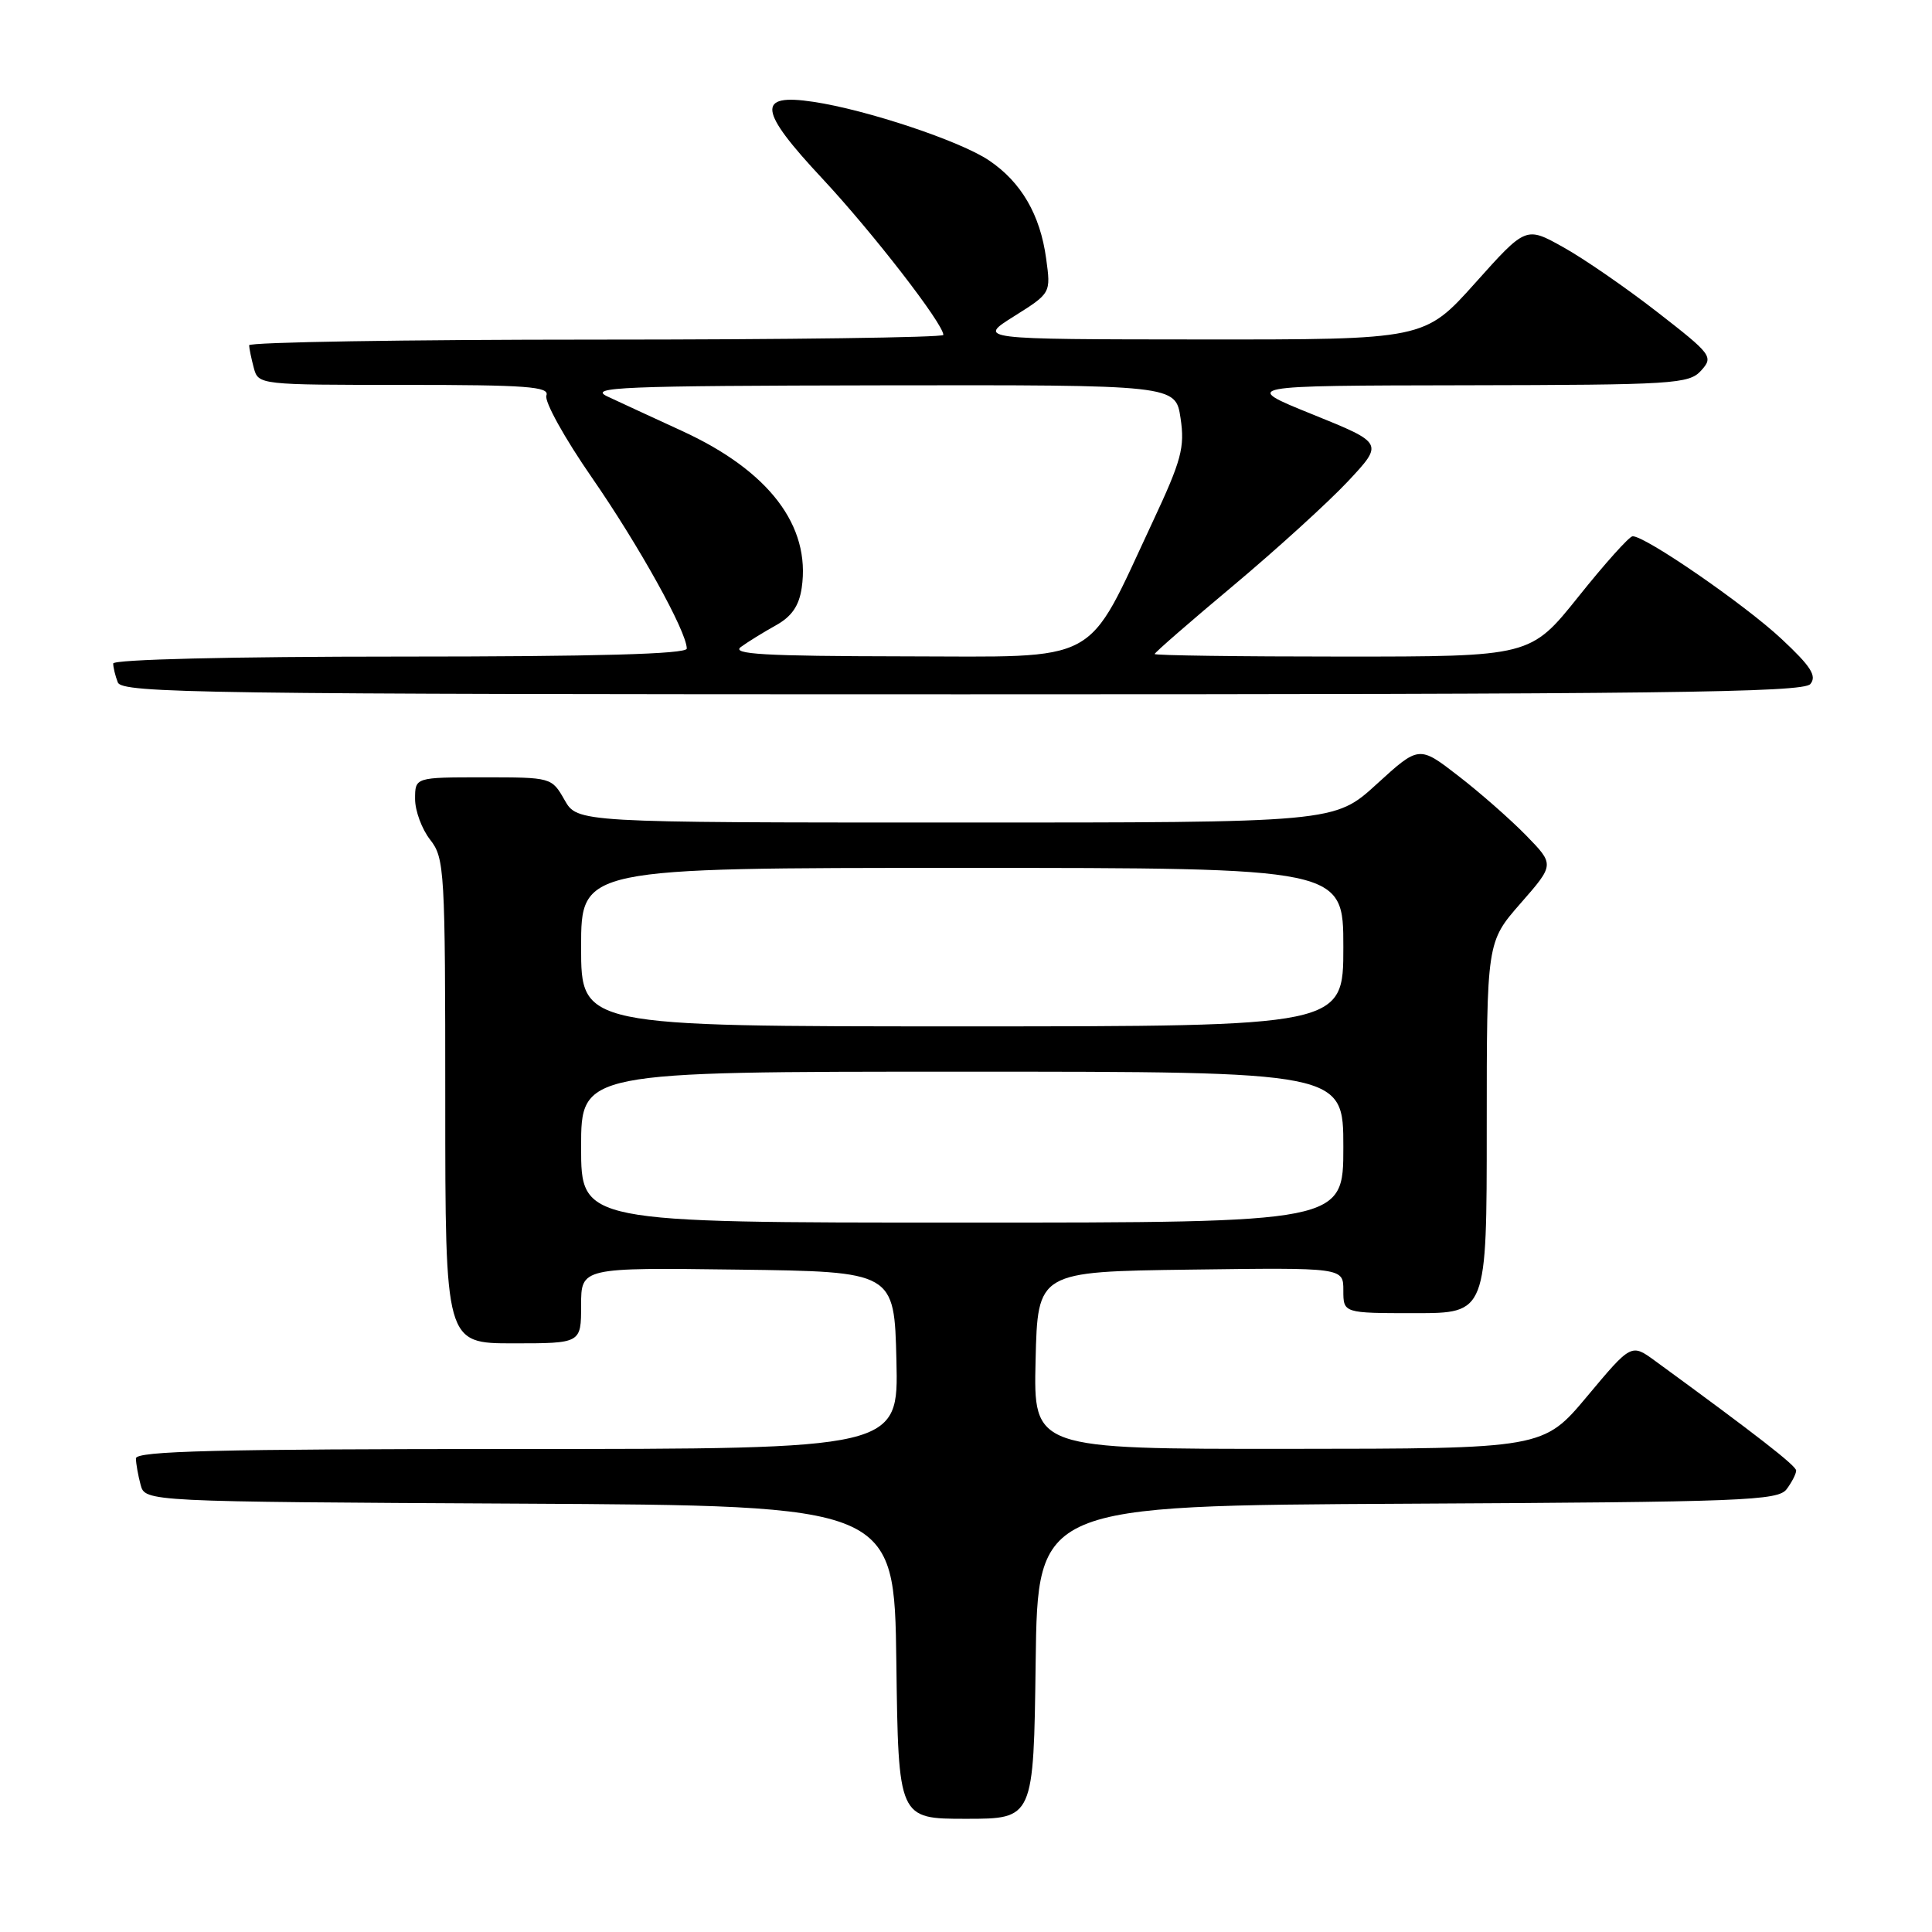 <?xml version="1.0" encoding="UTF-8" standalone="no"?>
<!DOCTYPE svg PUBLIC "-//W3C//DTD SVG 1.1//EN" "http://www.w3.org/Graphics/SVG/1.1/DTD/svg11.dtd" >
<svg xmlns="http://www.w3.org/2000/svg" xmlns:xlink="http://www.w3.org/1999/xlink" version="1.1" viewBox="0 0 256 256">
 <g >
 <path fill="currentColor"
d=" M 137.23 220.25 C 137.50 199.50 137.50 199.50 186.50 199.25 C 231.15 199.02 235.61 198.85 236.75 197.31 C 237.44 196.38 238.00 195.28 238.00 194.86 C 238.00 194.22 232.85 190.21 219.33 180.34 C 216.16 178.02 216.16 178.02 210.33 184.99 C 204.50 191.96 204.50 191.96 170.72 191.98 C 136.94 192.00 136.94 192.00 137.22 180.25 C 137.50 168.50 137.50 168.50 157.75 168.23 C 178.00 167.96 178.00 167.96 178.00 170.98 C 178.00 174.00 178.00 174.00 187.50 174.00 C 197.00 174.00 197.00 174.00 197.00 149.41 C 197.00 124.82 197.00 124.82 201.49 119.69 C 205.98 114.56 205.98 114.56 202.24 110.72 C 200.18 108.61 196.14 105.05 193.26 102.83 C 188.03 98.78 188.03 98.78 182.43 103.89 C 176.84 109.00 176.84 109.00 126.67 108.99 C 76.50 108.99 76.50 108.99 74.80 105.99 C 73.10 103.01 73.05 103.00 64.05 103.00 C 55.00 103.00 55.00 103.00 55.00 105.87 C 55.00 107.44 55.90 109.87 57.00 111.27 C 58.91 113.70 59.00 115.33 59.00 145.91 C 59.00 178.00 59.00 178.00 68.00 178.00 C 77.00 178.00 77.00 178.00 77.00 172.98 C 77.00 167.96 77.00 167.96 97.75 168.23 C 118.50 168.50 118.50 168.50 118.78 180.25 C 119.06 192.00 119.06 192.00 68.53 192.00 C 28.77 192.00 18.00 192.27 18.01 193.25 C 18.02 193.94 18.30 195.51 18.63 196.74 C 19.23 198.98 19.23 198.98 68.86 199.24 C 118.50 199.50 118.50 199.50 118.77 220.25 C 119.04 241.00 119.04 241.00 128.00 241.00 C 136.96 241.00 136.96 241.00 137.23 220.25 Z  M 239.88 90.64 C 240.77 89.57 239.95 88.29 236.07 84.67 C 231.18 80.09 217.91 70.95 216.32 71.06 C 215.87 71.09 212.64 74.69 209.15 79.06 C 202.79 87.00 202.79 87.00 177.90 87.00 C 164.20 87.00 153.00 86.85 153.00 86.66 C 153.00 86.47 157.70 82.38 163.45 77.57 C 169.20 72.75 176.02 66.54 178.62 63.77 C 183.34 58.72 183.34 58.72 173.92 54.91 C 164.50 51.10 164.50 51.10 194.10 51.05 C 221.86 51.00 223.80 50.88 225.41 49.10 C 227.06 47.27 226.84 46.98 219.60 41.35 C 215.46 38.13 209.85 34.26 207.13 32.75 C 202.19 29.99 202.19 29.99 195.47 37.50 C 188.75 45.00 188.75 45.00 159.13 44.98 C 129.50 44.96 129.50 44.96 134.38 41.90 C 139.25 38.84 139.25 38.84 138.62 34.26 C 137.83 28.44 135.31 24.12 131.04 21.25 C 127.23 18.68 114.82 14.54 107.76 13.49 C 100.21 12.35 100.47 14.58 108.99 23.69 C 115.62 30.80 125.00 42.91 125.00 44.38 C 125.00 44.72 104.30 45.00 79.00 45.00 C 53.70 45.00 33.01 45.34 33.01 45.75 C 33.02 46.16 33.30 47.51 33.63 48.75 C 34.23 50.99 34.36 51.00 53.59 51.00 C 69.77 51.00 72.85 51.23 72.40 52.40 C 72.10 53.17 74.81 58.06 78.42 63.27 C 84.68 72.32 91.00 83.70 91.00 85.94 C 91.00 86.67 79.01 87.00 53.00 87.00 C 30.59 87.00 15.00 87.38 15.00 87.92 C 15.00 88.42 15.27 89.55 15.61 90.42 C 16.16 91.85 26.94 92.00 127.48 92.00 C 220.02 92.00 238.94 91.77 239.88 90.64 Z  M 77.00 152.00 C 77.00 142.00 77.00 142.00 127.50 142.00 C 178.00 142.00 178.00 142.00 178.00 152.00 C 178.00 162.00 178.00 162.00 127.50 162.00 C 77.00 162.00 77.00 162.00 77.00 152.00 Z  M 77.00 125.50 C 77.00 115.00 77.00 115.00 127.50 115.00 C 178.00 115.00 178.00 115.00 178.00 125.50 C 178.00 136.00 178.00 136.00 127.50 136.00 C 77.00 136.00 77.00 136.00 77.00 125.50 Z  M 98.18 85.72 C 99.10 85.05 101.17 83.77 102.79 82.87 C 104.89 81.71 105.88 80.29 106.23 77.90 C 107.44 69.67 101.90 62.40 90.39 57.11 C 86.60 55.37 82.15 53.31 80.50 52.54 C 77.86 51.30 82.19 51.12 116.64 51.06 C 155.77 51.00 155.77 51.00 156.43 55.41 C 157.01 59.28 156.56 60.98 152.73 69.16 C 143.74 88.36 146.26 87.00 119.74 86.97 C 101.21 86.94 96.84 86.69 98.18 85.72 Z "/>
</g>
</svg>
